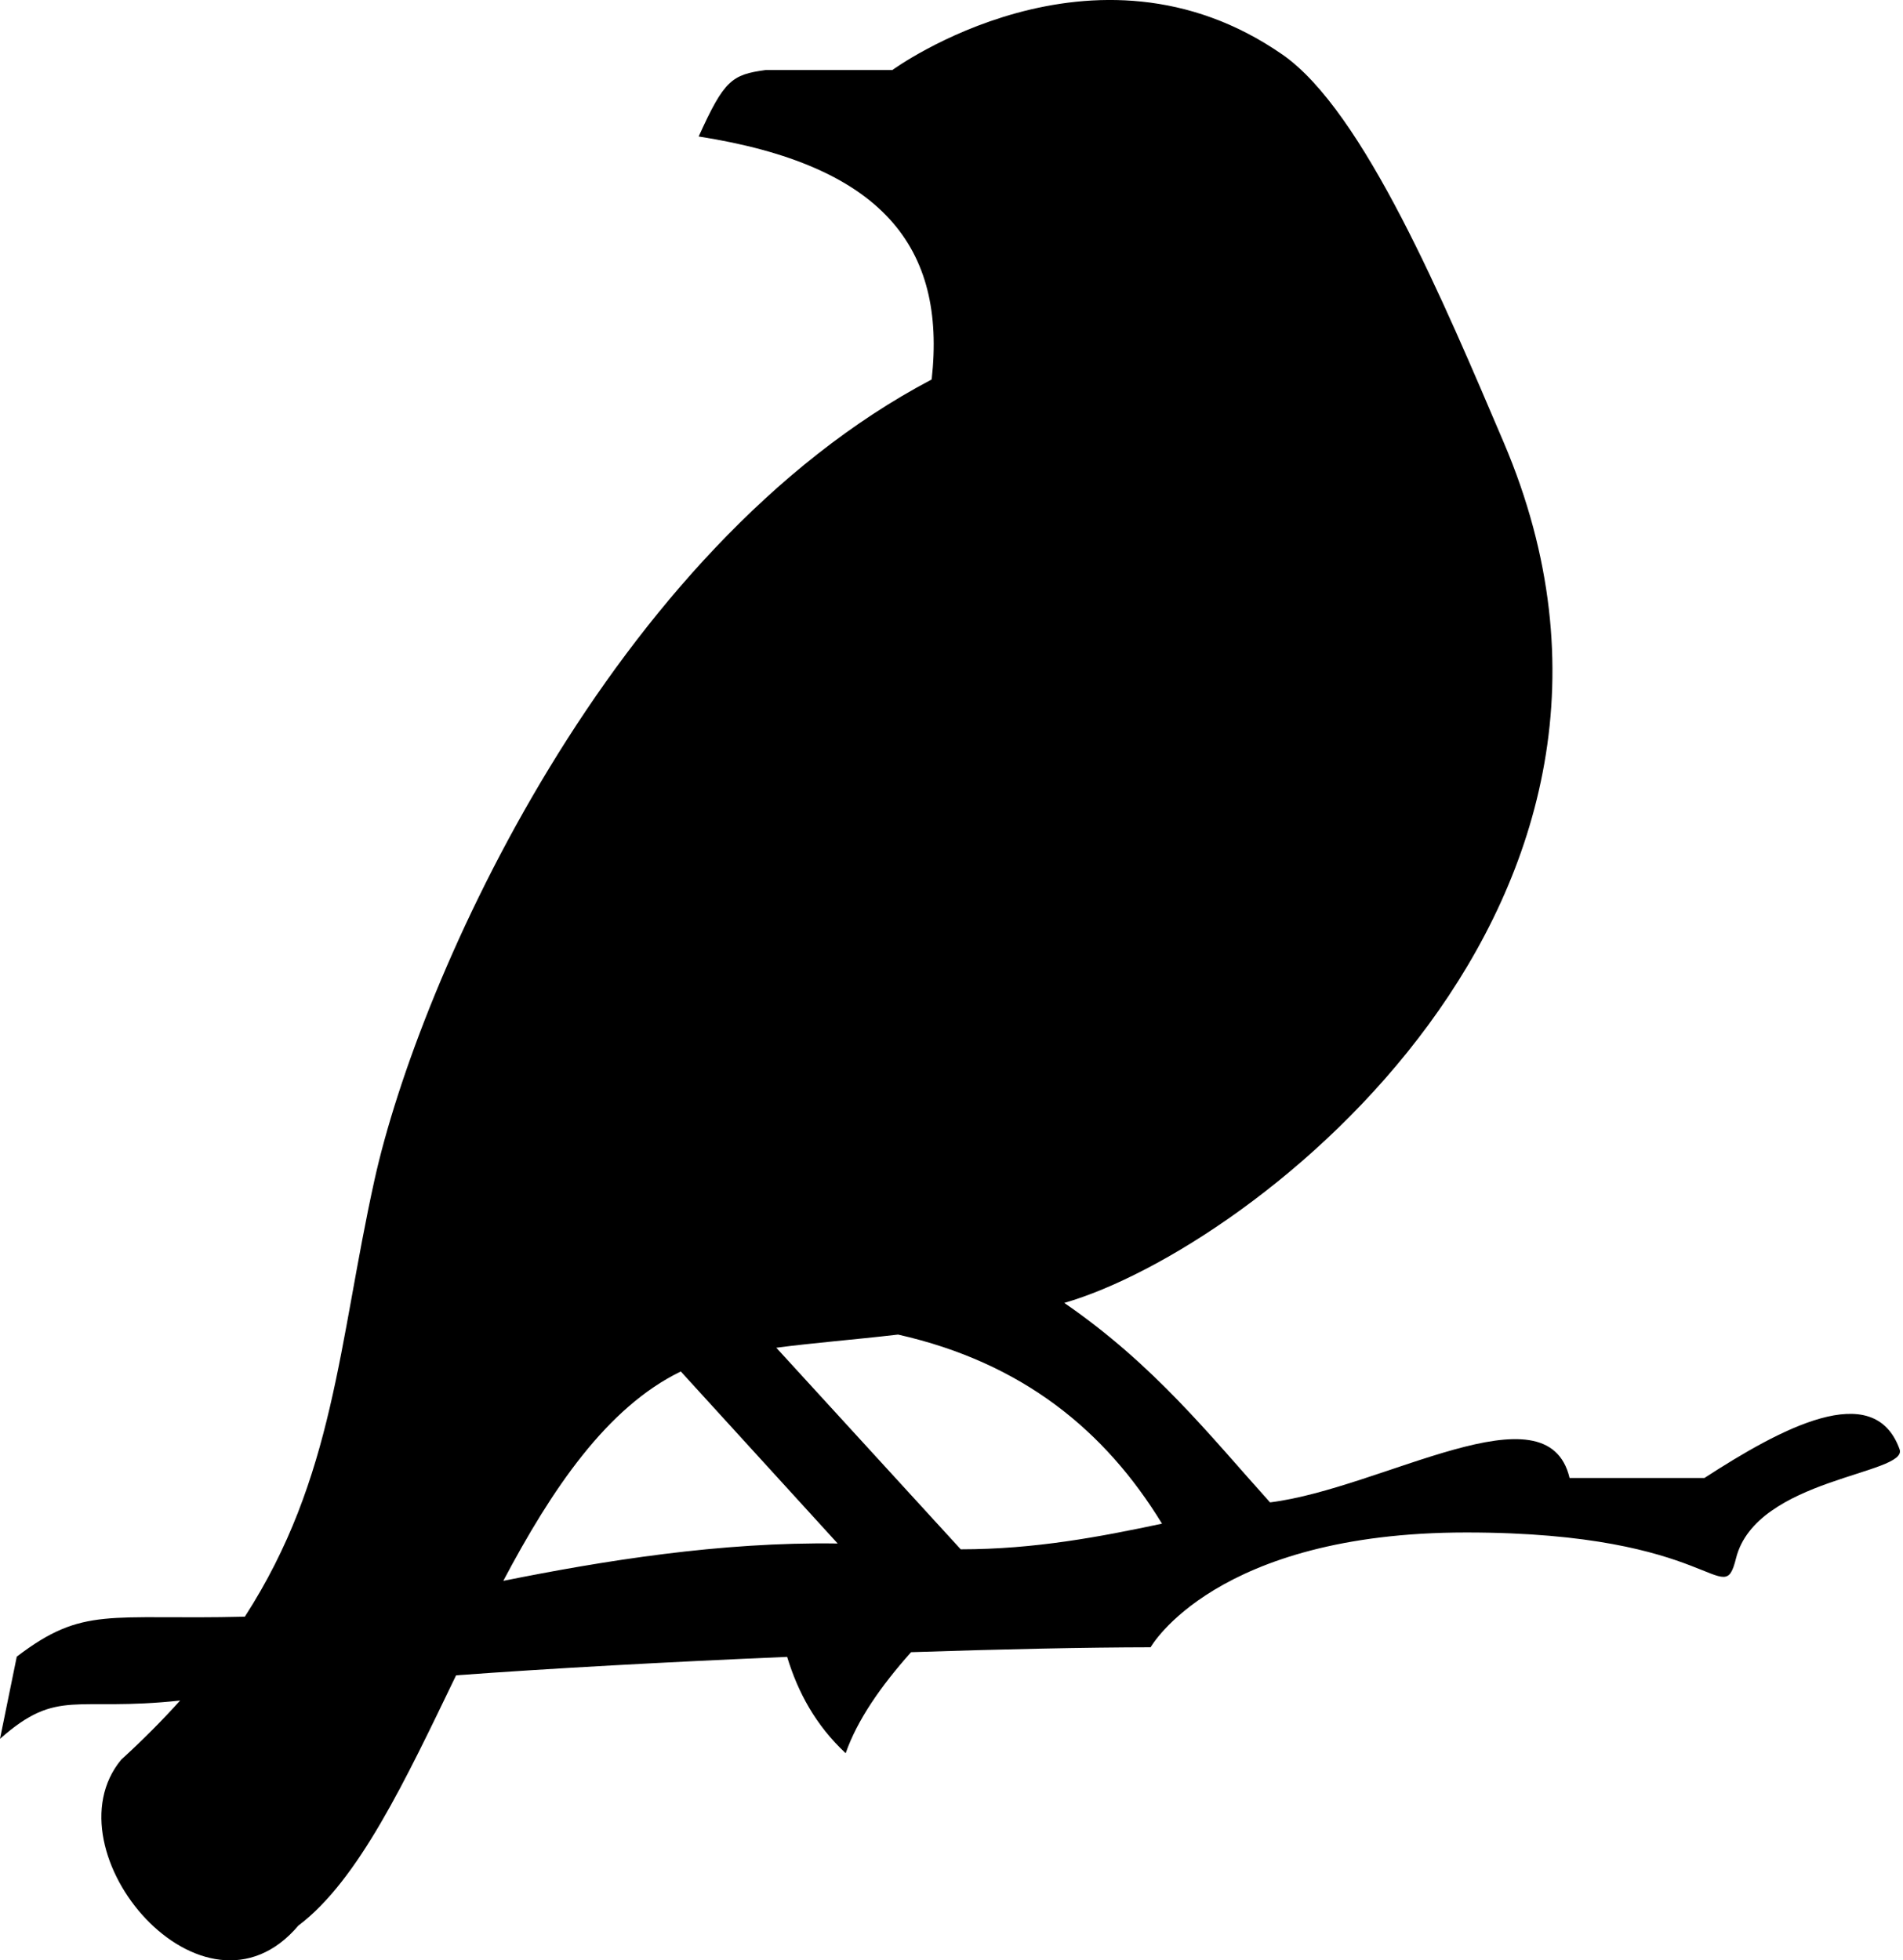 <svg height="512" width="497" xmlns="http://www.w3.org/2000/svg"><path d="m177.803 358.199 40.97 44.931c-30.652-.462-61.413 4.55-87.328 9.754 12.636-23.884 27.047-45.317 46.358-54.685zm73.11 46.452-48.169-52.647c9.543-1.269 20.202-2.094 31.804-3.44 32.471 7.322 54.089 25.091 68.926 49.388-16.053 3.403-33.189 6.697-52.561 6.699zm-68.44-369.001c47.958 7.494 64.708 28.865 60.847 63.46-83.712 44.085-133.924 156.501-145.551 209.221-9.392 42.588-10.389 77.567-33.826 113.913-35.587.89-42.159-2.869-59.564 10.44l-4.38 21.463c15.159-13.417 19.46-7.006 47.047-10.001-4.585 5.086-9.673 10.228-15.402 15.454-19.706 23.88 21.544 72.555 46.275 43.326 15.75-11.841 28.031-38.095 41.197-65.365 24.443-1.804 55.521-3.508 86.461-4.819 2.813 9.247 7.421 17.818 15.283 25.162 3.007-8.622 9.108-17.445 17.082-26.388 23.532-.782 45.491-1.259 62.561-1.286 0 0 16.862-29.978 82.439-29.978 65.576 0 66.951 20.73 70.448 6.745 5.246-20.984 45.087-21.897 42.718-28.479-6.745-18.736-31.271-5.258-50.962 7.494h-35.224c-5.808-24.544-48.807 2.717-78.229 6.381-15.714-17.451-30.118-35.824-53.735-52.102 49.401-14.245 166.023-104.59 114.727-224.827-15.423-36.151-36.467-86.41-57.707-101.175-49.404-34.342-101.921 3.997-101.921 3.997h-33.054c-8.892 1.209-10.855 2.611-17.53 17.362z"/></svg>